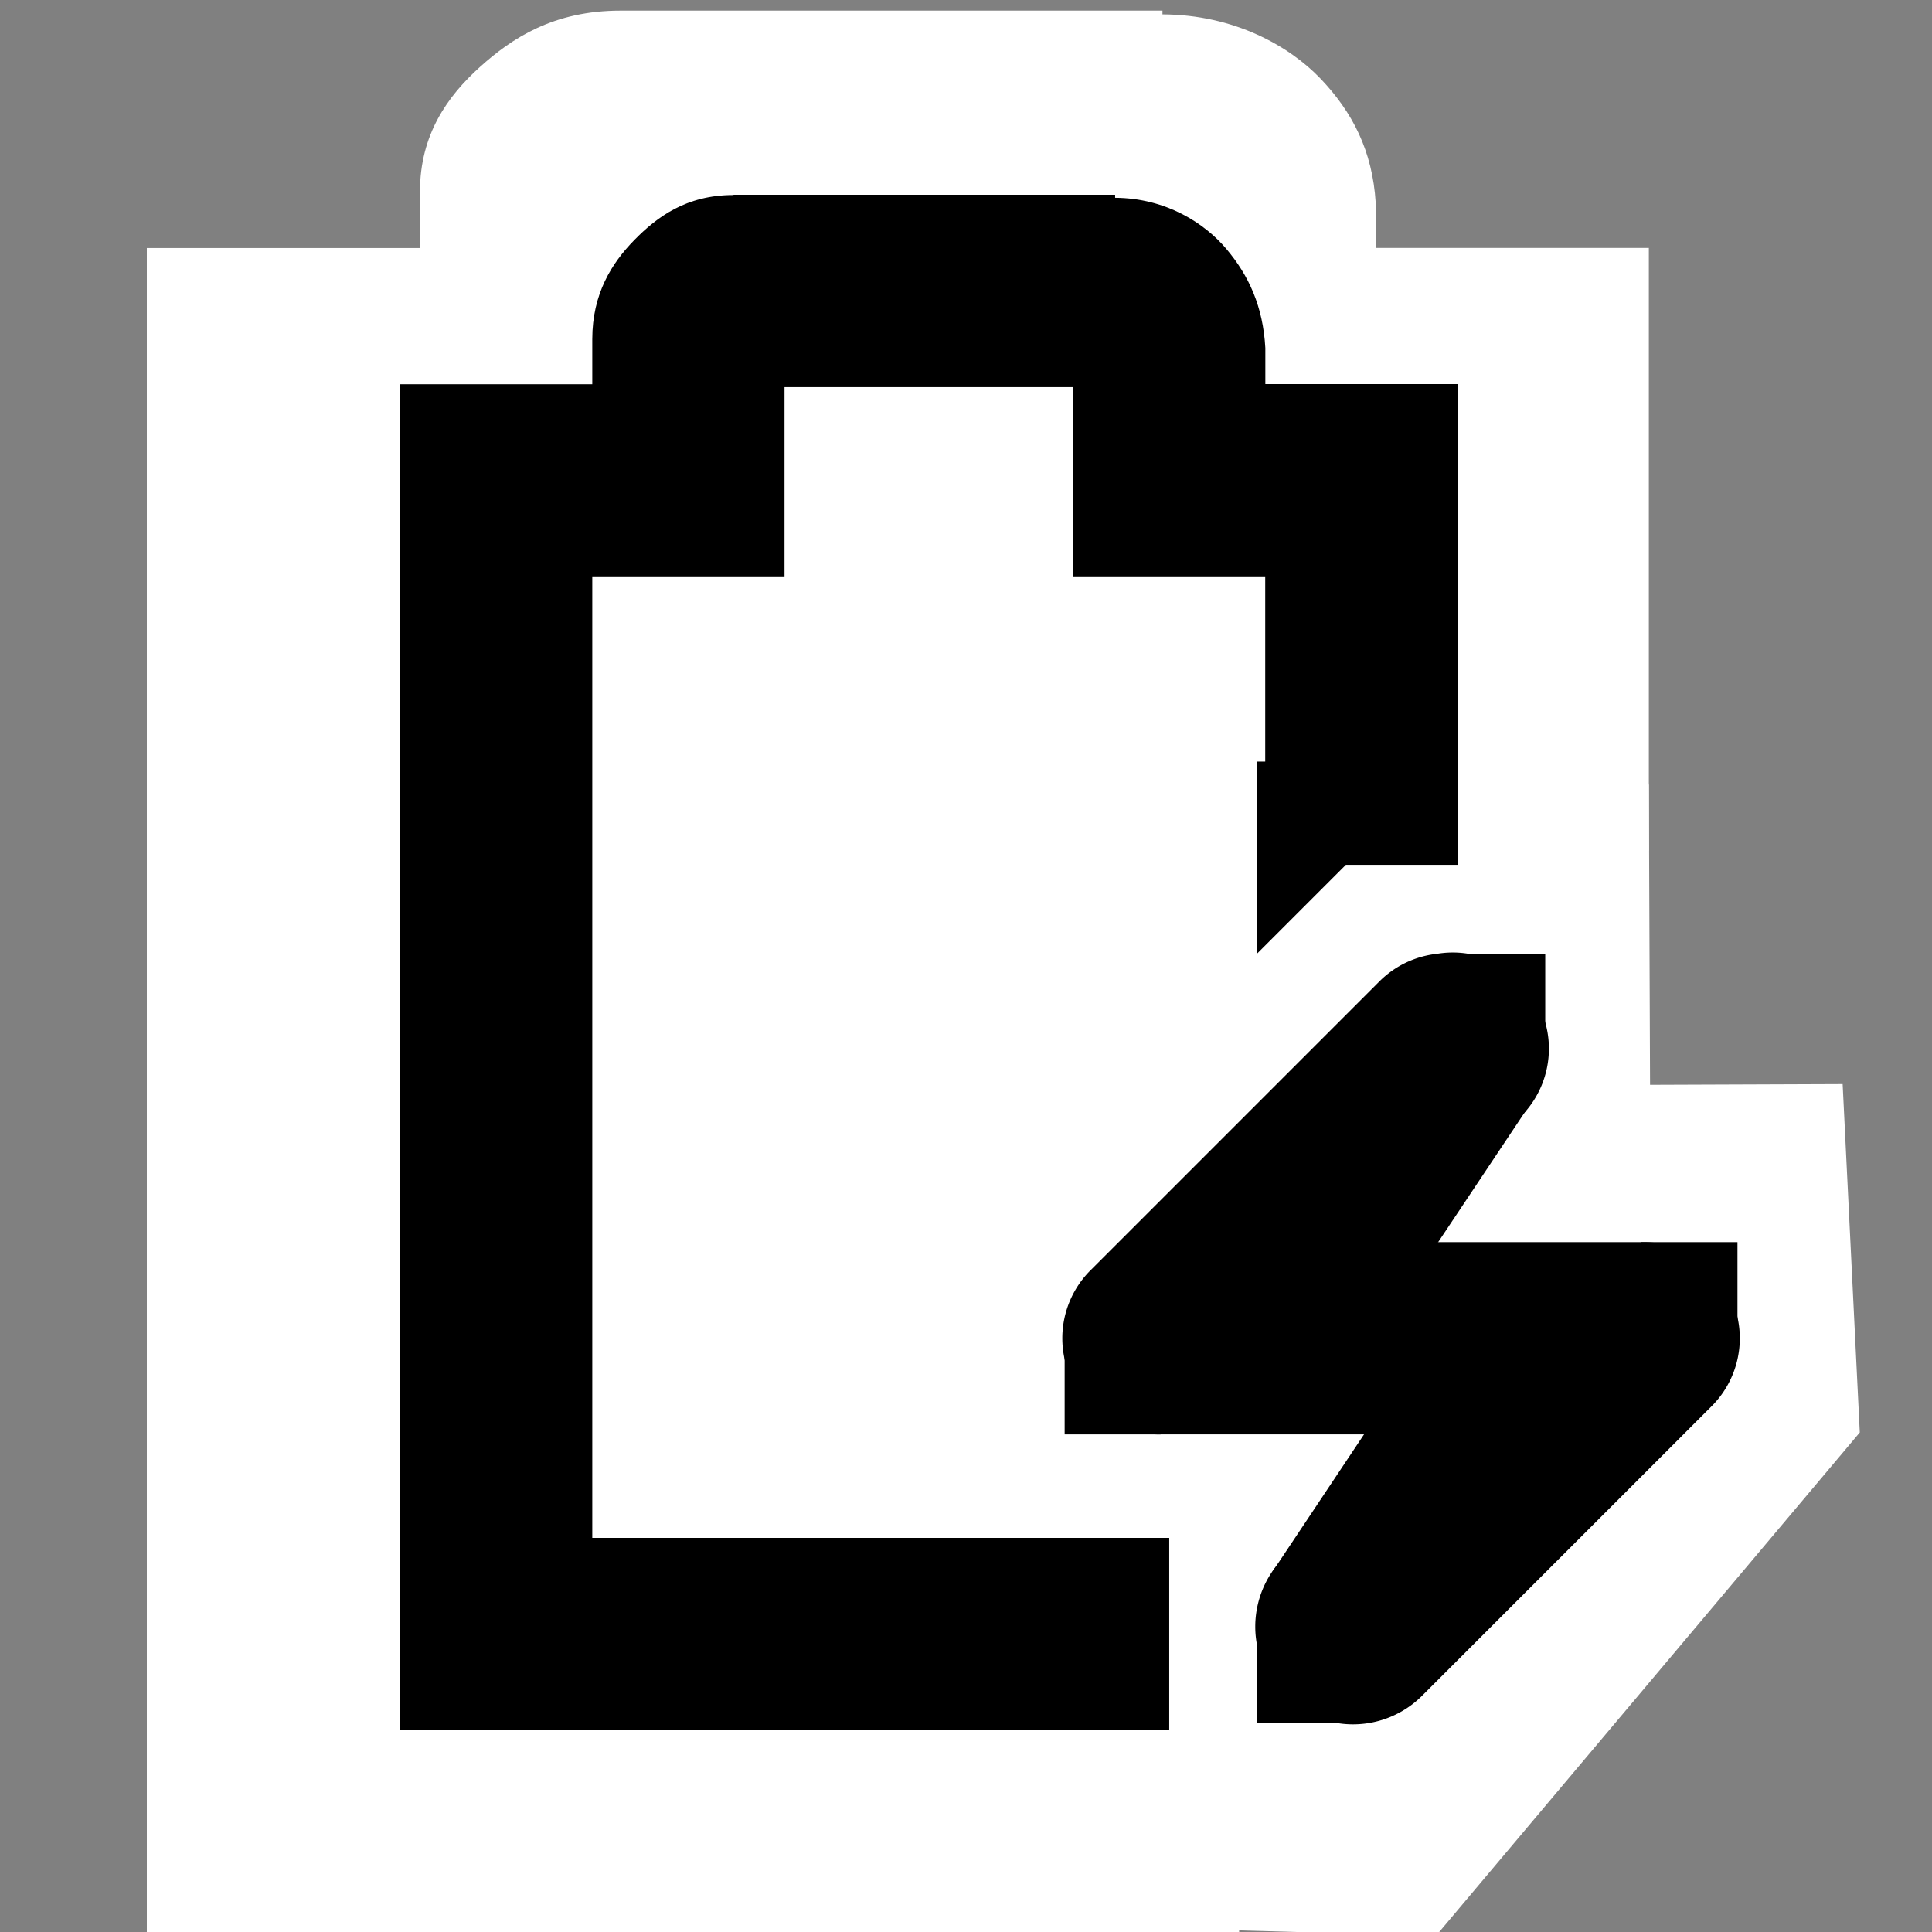 <?xml version="1.0" encoding="UTF-8" standalone="no"?>
<!-- Created with Inkscape (http://www.inkscape.org/) -->

<svg
   xmlns:dc="http://purl.org/dc/elements/1.1/"
   xmlns:cc="http://creativecommons.org/ns#"
   xmlns:rdf="http://www.w3.org/1999/02/22-rdf-syntax-ns#"
   xmlns:svg="http://www.w3.org/2000/svg"
   xmlns="http://www.w3.org/2000/svg"
   xmlns:sodipodi="http://sodipodi.sourceforge.net/DTD/sodipodi-0.dtd"
   xmlns:inkscape="http://www.inkscape.org/namespaces/inkscape"
   id="svg7384"
   version="1.1"
   inkscape:version="0.48.5 r10040"
   height="16"
   sodipodi:docname="battery-empty-charging-symbolic.svg"
   width="16">
  <rect width="100%" height="100%" fill="#808080" stroke="none"/>
  <sodipodi:namedview
     inkscape:object-paths="true"
     inkscape:cy="-5.5725731"
     inkscape:current-layer="layer9"
     inkscape:window-width="1914"
     pagecolor="#ffffff"
     showborder="true"
     showguides="true"
     inkscape:snap-nodes="false"
     objecttolerance="10"
     showgrid="true"
     inkscape:object-nodes="true"
     inkscape:pageshadow="2"
     inkscape:guide-bbox="true"
     inkscape:window-x="0"
     inkscape:snap-bbox="true"
     bordercolor="#666666"
     id="namedview88"
     inkscape:window-maximized="1"
     inkscape:snap-global="false"
     inkscape:window-y="25"
     gridtolerance="10"
     inkscape:zoom="10.831108"
     inkscape:window-height="1031"
     borderopacity="1"
     guidetolerance="10"
     inkscape:snap-bbox-midpoints="false"
     inkscape:cx="23.62771"
     inkscape:bbox-paths="false"
     inkscape:snap-grids="true"
     inkscape:pageopacity="0"
     inkscape:snap-to-guides="true">
    <inkscape:grid
       visible="true"
       spacingx="1px"
       type="xygrid"
       spacingy="1px"
       id="grid4866"
       empspacing="2"
       enabled="true"
       snapvisiblegridlinesonly="true" />
  </sodipodi:namedview>
  <title
     id="title9167">Gnome Symbolic Icon Theme</title>
  <defs
     id="defs7386" />
  <g
     transform="translate(-261,-217)"
     inkscape:groupmode="layer"
     id="layer9"
     inkscape:label="status"
     style="display:inline">
    <path
       style="fill:#ffffff;stroke:none;display:inline"
       d="m 263.319,219.739 10.424,-0.037 0.912,3.8 0.01,2.482 1.595,-0.006 0.142,2.885 -3.51,4.169 -9.466,-0.262 z"
       id="path3049"
       inkscape:connector-curvature="0"
       sodipodi:nodetypes="ccccccccc" />
    <path
       inkscape:connector-curvature="0"
       d="m 266.139,217.088 c -0.554,0 -0.9,0.228 -1.166,0.468 -0.266,0.24 -0.495,0.558 -0.495,1.03 l 0,0.468 -1.131,0 -1.131,0 0,0.998 0,11.98 0,0.998 1.131,0 7.915,0 0,-1.997 -6.784,0 0,-9.984 1.131,0 1.131,0 0,-0.998 0,-0.967 3.392,0 0,0.967 0,0.998 1.131,0 1.131,0 0,2.995 2.261,0 0,-3.993 0,-0.998 -1.131,0 -1.131,0 0,-0.343 0,-0.031 c -0.027,-0.43 -0.192,-0.751 -0.459,-1.03 -0.253,-0.264 -0.709,-0.528 -1.307,-0.53 l 0,-0.031 -0.071,0 -4.417,0 z"
       id="path6308-5"
       style="font-size:medium;font-style:normal;font-variant:normal;font-weight:normal;font-stretch:normal;text-indent:0;text-align:start;text-decoration:none;line-height:normal;letter-spacing:normal;word-spacing:normal;text-transform:none;direction:ltr;block-progression:tb;writing-mode:lr-tb;text-anchor:start;color:#bebebe;fill:#ffffff;fill-opacity:1;stroke:none;stroke-width:2;marker:none;visibility:visible;display:inline;overflow:visible;enable-background:accumulate;font-family:Bitstream Vera Sans;-inkscape-font-specification:Bitstream Vera Sans" />
    <path
       d="m 267.074,218.615 c -0.39,0 -0.634,0.182 -0.821,0.373 -0.187,0.191 -0.348,0.445 -0.348,0.821 l 0,0.373 -0.796,0 -0.796,0 0,0.796 0,9.555 0,0.796 0.796,0 5.574,0 0,-1.593 -4.778,0 0,-7.963 0.796,0 0.796,0 0,-0.796 0,-0.771 2.389,0 0,0.771 0,0.796 0.796,0 0.796,0 0,2.389 1.593,0 0,-3.185 0,-0.796 -0.796,0 -0.796,0 0,-0.274 0,-0.025 c -0.019,-0.343 -0.136,-0.599 -0.323,-0.821 -0.178,-0.211 -0.499,-0.421 -0.921,-0.423 l 0,-0.025 -0.05,0 -3.11,0 z"
       id="path6308"
       style="font-size:medium;font-style:normal;font-variant:normal;font-weight:normal;font-stretch:normal;text-indent:0;text-align:start;text-decoration:none;line-height:normal;letter-spacing:normal;word-spacing:normal;text-transform:none;direction:ltr;block-progression:tb;writing-mode:lr-tb;text-anchor:start;color:#bebebe;fill:#000000;fill-opacity:1;stroke:none;stroke-width:2;marker:none;visibility:visible;display:inline;overflow:visible;enable-background:accumulate;font-family:Bitstream Vera Sans;-inkscape-font-specification:Bitstream Vera Sans"
       inkscape:connector-curvature="0" />
    <g
       id="g3008"
       style="fill:#000000;fill-opacity:1;display:inline"
       transform="matrix(0.796,0,0,0.796,72.409,45.799)">
      <path
         style="font-size:medium;font-style:normal;font-variant:normal;font-weight:normal;font-stretch:normal;text-indent:0;text-align:start;text-decoration:none;line-height:normal;letter-spacing:normal;word-spacing:normal;text-transform:none;direction:ltr;block-progression:tb;writing-mode:lr-tb;text-anchor:start;color:#bebebe;fill:#000000;fill-opacity:1;fill-rule:nonzero;stroke:none;stroke-width:2;marker:none;visibility:visible;display:inline;overflow:visible;enable-background:accumulate;font-family:Bitstream Vera Sans;-inkscape-font-specification:Bitstream Vera Sans"
         id="path6312"
         d="m 251.875,225 a 1,1 0 0 0 -0.594,0.281 l -3,3 A 1,1 0 0 0 249,230 l 2.562,0 -1.281,1.281 a 1.016,1.016 0 1 0 1.438,1.438 l 3,-3 A 1,1 0 0 0 254,228 l -2.562,0 1.281,-1.281 A 1,1 0 0 0 251.875,225 z"
         inkscape:connector-curvature="0" />
      <rect
         style="color:#bebebe;fill:#000000;fill-opacity:1;fill-rule:nonzero;stroke:none;stroke-width:2;marker:none;visibility:visible;display:inline;overflow:visible"
         width="1"
         height="1"
         id="rect6314"
         y="228"
         x="254" />
      <rect
         width="1"
         style="color:#bebebe;fill:#000000;fill-opacity:1;fill-rule:nonzero;stroke:none;stroke-width:2;marker:none;visibility:visible;display:inline;overflow:visible"
         height="1"
         id="rect6316"
         y="229"
         x="248" />
      <rect
         style="color:#bebebe;fill:#000000;fill-opacity:1;fill-rule:nonzero;stroke:none;stroke-width:2;marker:none;visibility:visible;display:inline;overflow:visible"
         width="1"
         height="1"
         id="rect6318"
         y="225"
         x="252" />
      <rect
         width="1"
         style="color:#bebebe;fill:#000000;fill-opacity:1;fill-rule:nonzero;stroke:none;stroke-width:2;marker:none;visibility:visible;display:inline;overflow:visible"
         height="1"
         id="rect6320"
         y="232"
         x="250" />
      <path
         style="font-size:medium;font-style:normal;font-variant:normal;font-weight:normal;font-stretch:normal;text-indent:0;text-align:start;text-decoration:none;line-height:normal;letter-spacing:normal;word-spacing:normal;text-transform:none;direction:ltr;block-progression:tb;writing-mode:lr-tb;text-anchor:start;color:#bebebe;fill:#000000;fill-opacity:1;fill-rule:nonzero;stroke:none;stroke-width:2;marker:none;visibility:visible;display:inline;overflow:visible;enable-background:accumulate;font-family:Bitstream Vera Sans;-inkscape-font-specification:Bitstream Vera Sans"
         id="path6322"
         d="m 251.156,225.438 -2,3 1.688,1.125 2,-3 -1.688,-1.125 z"
         inkscape:connector-curvature="0" />
      <path
         style="font-size:medium;font-style:normal;font-variant:normal;font-weight:normal;font-stretch:normal;text-indent:0;text-align:start;text-decoration:none;line-height:normal;letter-spacing:normal;word-spacing:normal;text-transform:none;direction:ltr;block-progression:tb;writing-mode:lr-tb;text-anchor:start;color:#bebebe;fill:#000000;fill-opacity:1;fill-rule:nonzero;stroke:none;stroke-width:2;marker:none;visibility:visible;display:inline;overflow:visible;enable-background:accumulate;font-family:Bitstream Vera Sans;-inkscape-font-specification:Bitstream Vera Sans"
         id="path6324"
         d="m 252.156,228.438 -2,3 1.688,1.125 2,-3 -1.688,-1.125 z"
         inkscape:connector-curvature="0" />
      <path
         style="color:#bebebe;fill:#000000;fill-opacity:1;fill-rule:nonzero;stroke:none;stroke-width:2;marker:none;visibility:visible;display:inline;overflow:visible"
         sodipodi:nodetypes="cccc"
         id="path6326"
         d="m 250,225 2,-2 -2,0 0,2 z"
         inkscape:connector-curvature="0" />
    </g>
  </g>
  <g
     transform="translate(-261,-217)"
     inkscape:groupmode="layer"
     id="layer10"
     inkscape:label="devices" />
  <g
     transform="translate(-261,-217)"
     inkscape:groupmode="layer"
     id="layer11"
     inkscape:label="apps" />
  <g
     transform="translate(-261,-217)"
     inkscape:groupmode="layer"
     id="layer12"
     inkscape:label="actions" />
  <g
     transform="translate(-261,-217)"
     inkscape:groupmode="layer"
     id="layer13"
     inkscape:label="places" />
  <g
     transform="translate(-261,-217)"
     inkscape:groupmode="layer"
     id="layer14"
     inkscape:label="mimetypes" />
  <g
     transform="translate(-261,-217)"
     inkscape:groupmode="layer"
     id="layer15"
     inkscape:label="emblems"
     style="display:inline" />
  <g
     transform="translate(-261,-217)"
     inkscape:groupmode="layer"
     id="g4953"
     inkscape:label="categories"
     style="display:inline" />
</svg>
